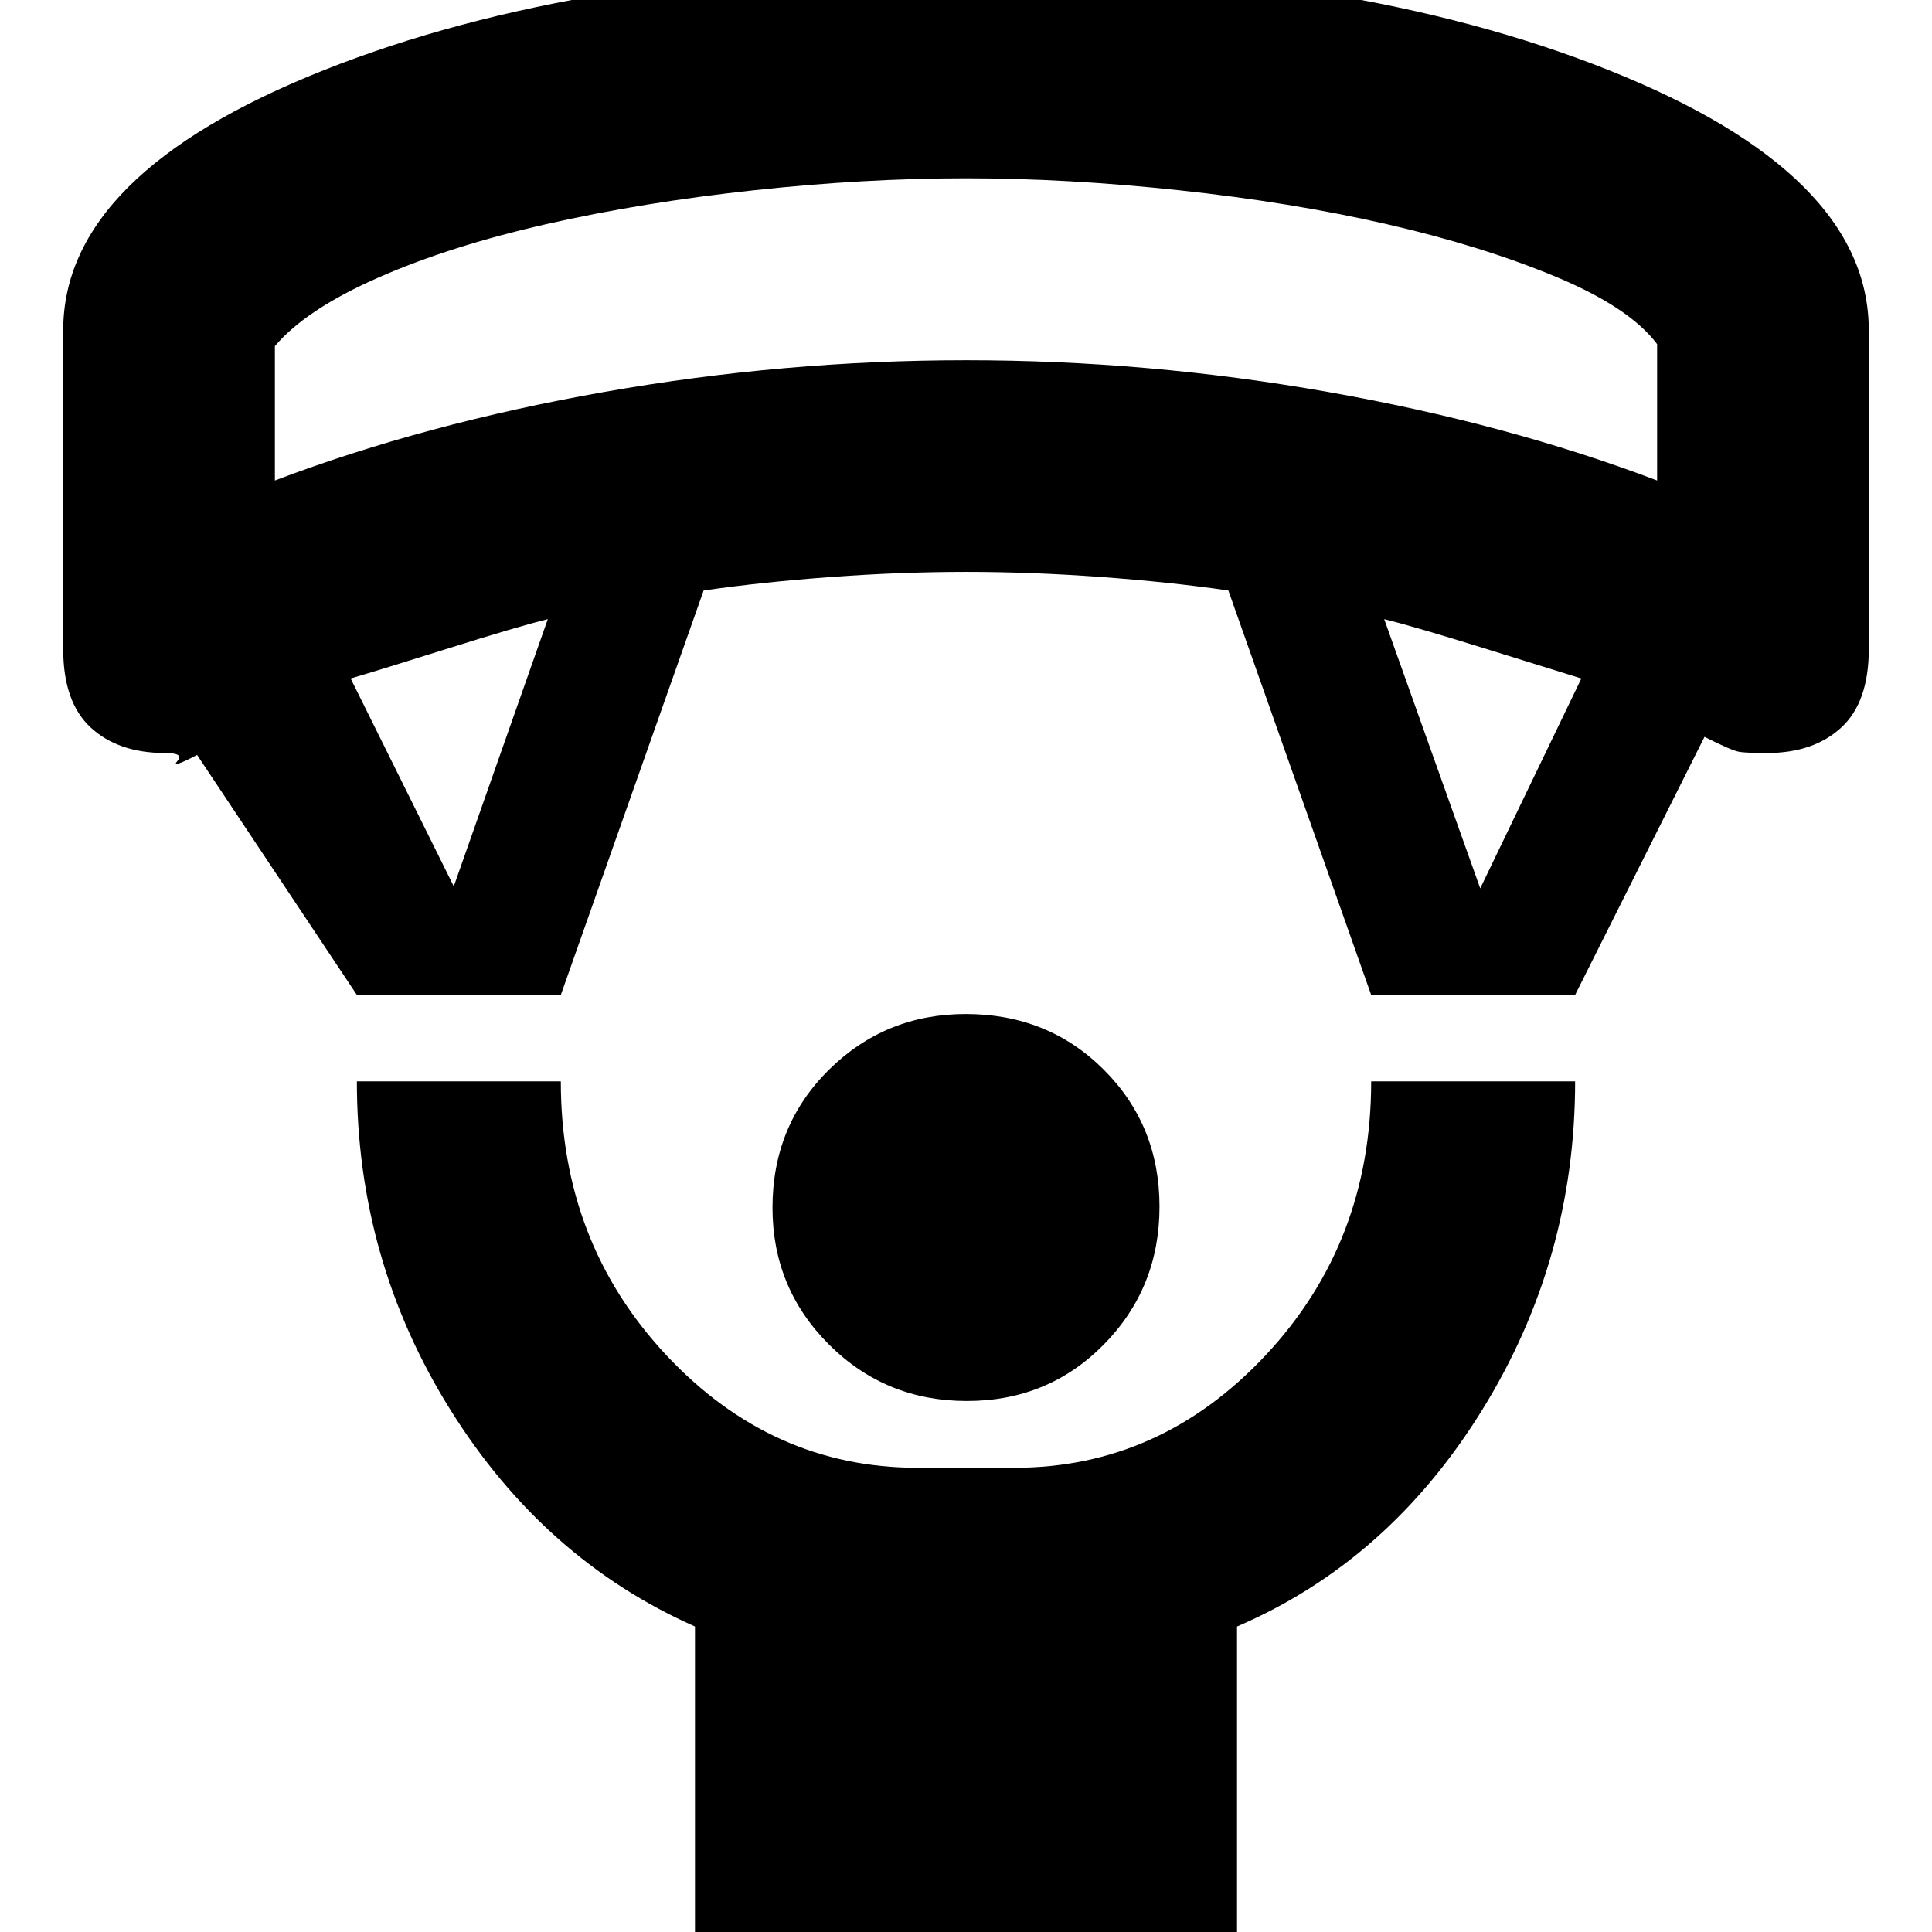 <svg xmlns="http://www.w3.org/2000/svg" height="20" viewBox="0 -960 960 960" width="20"><path d="M480.45-263.85q-40.41 0-68.5-28.03-28.1-28.04-28.1-68 0-40.84 28.03-68.55 28.04-27.72 68-27.72 40.84 0 68.55 27.64 27.72 27.65 27.72 68.06 0 40.41-27.64 68.5-27.65 28.1-68.06 28.1ZM345.33 14.67V-151.8q-75-33.24-121.5-107.61t-46.5-163.26h101.34q0 80 52.37 136t124.96 56h48q72.59 0 124.96-56 52.37-56 52.37-136h101.34q0 88.95-46.5 163.79-46.5 74.84-121.5 107.08V14.67H345.33Zm-168-480.3L97.94-584.87q-13.42 7-9.8 3.02 3.62-3.98-6.14-3.98-23.15 0-36.87-12.62-13.72-12.62-13.72-38.96v-158.46q0-77.78 129.46-129.25t319.45-51.47q190 0 319.13 51.47 129.14 51.47 129.14 129.25v158.46q0 26.34-13.72 38.96-13.72 12.62-36.87 12.62-9.49 0-13.39-.52-3.89-.52-17.65-7.52l-64.29 128.24H681.33l-70.96-200.96q-29.37-4.24-63.76-6.74-34.38-2.5-66.56-2.5t-66.57 2.5q-34.39 2.5-63.85 6.74l-70.96 200.96H177.33Zm48.15-53.94 46.72-132.78q-15.24 3.76-49.36 14.5t-48.6 14.98l51.24 103.3Zm510.04 1 50.24-104.3q-13.72-4.24-48.22-14.98t-49.74-14.5l47.72 133.78ZM136.59-721.24q74.52-28.28 163.8-44.02Q389.67-781 480.12-781q90.45 0 179.61 15.74 89.16 15.74 163.68 44.02V-789q-13.67-18.24-50.41-33.52-36.74-15.28-84.07-26.13-47.34-10.84-102.97-16.8-55.63-5.96-105.96-5.96-50.33 0-105.46 5.96-55.13 5.96-102.97 16.8-47.83 10.85-83.69 26.63T136.59-788v66.76ZM480-871.41Z"/></svg>